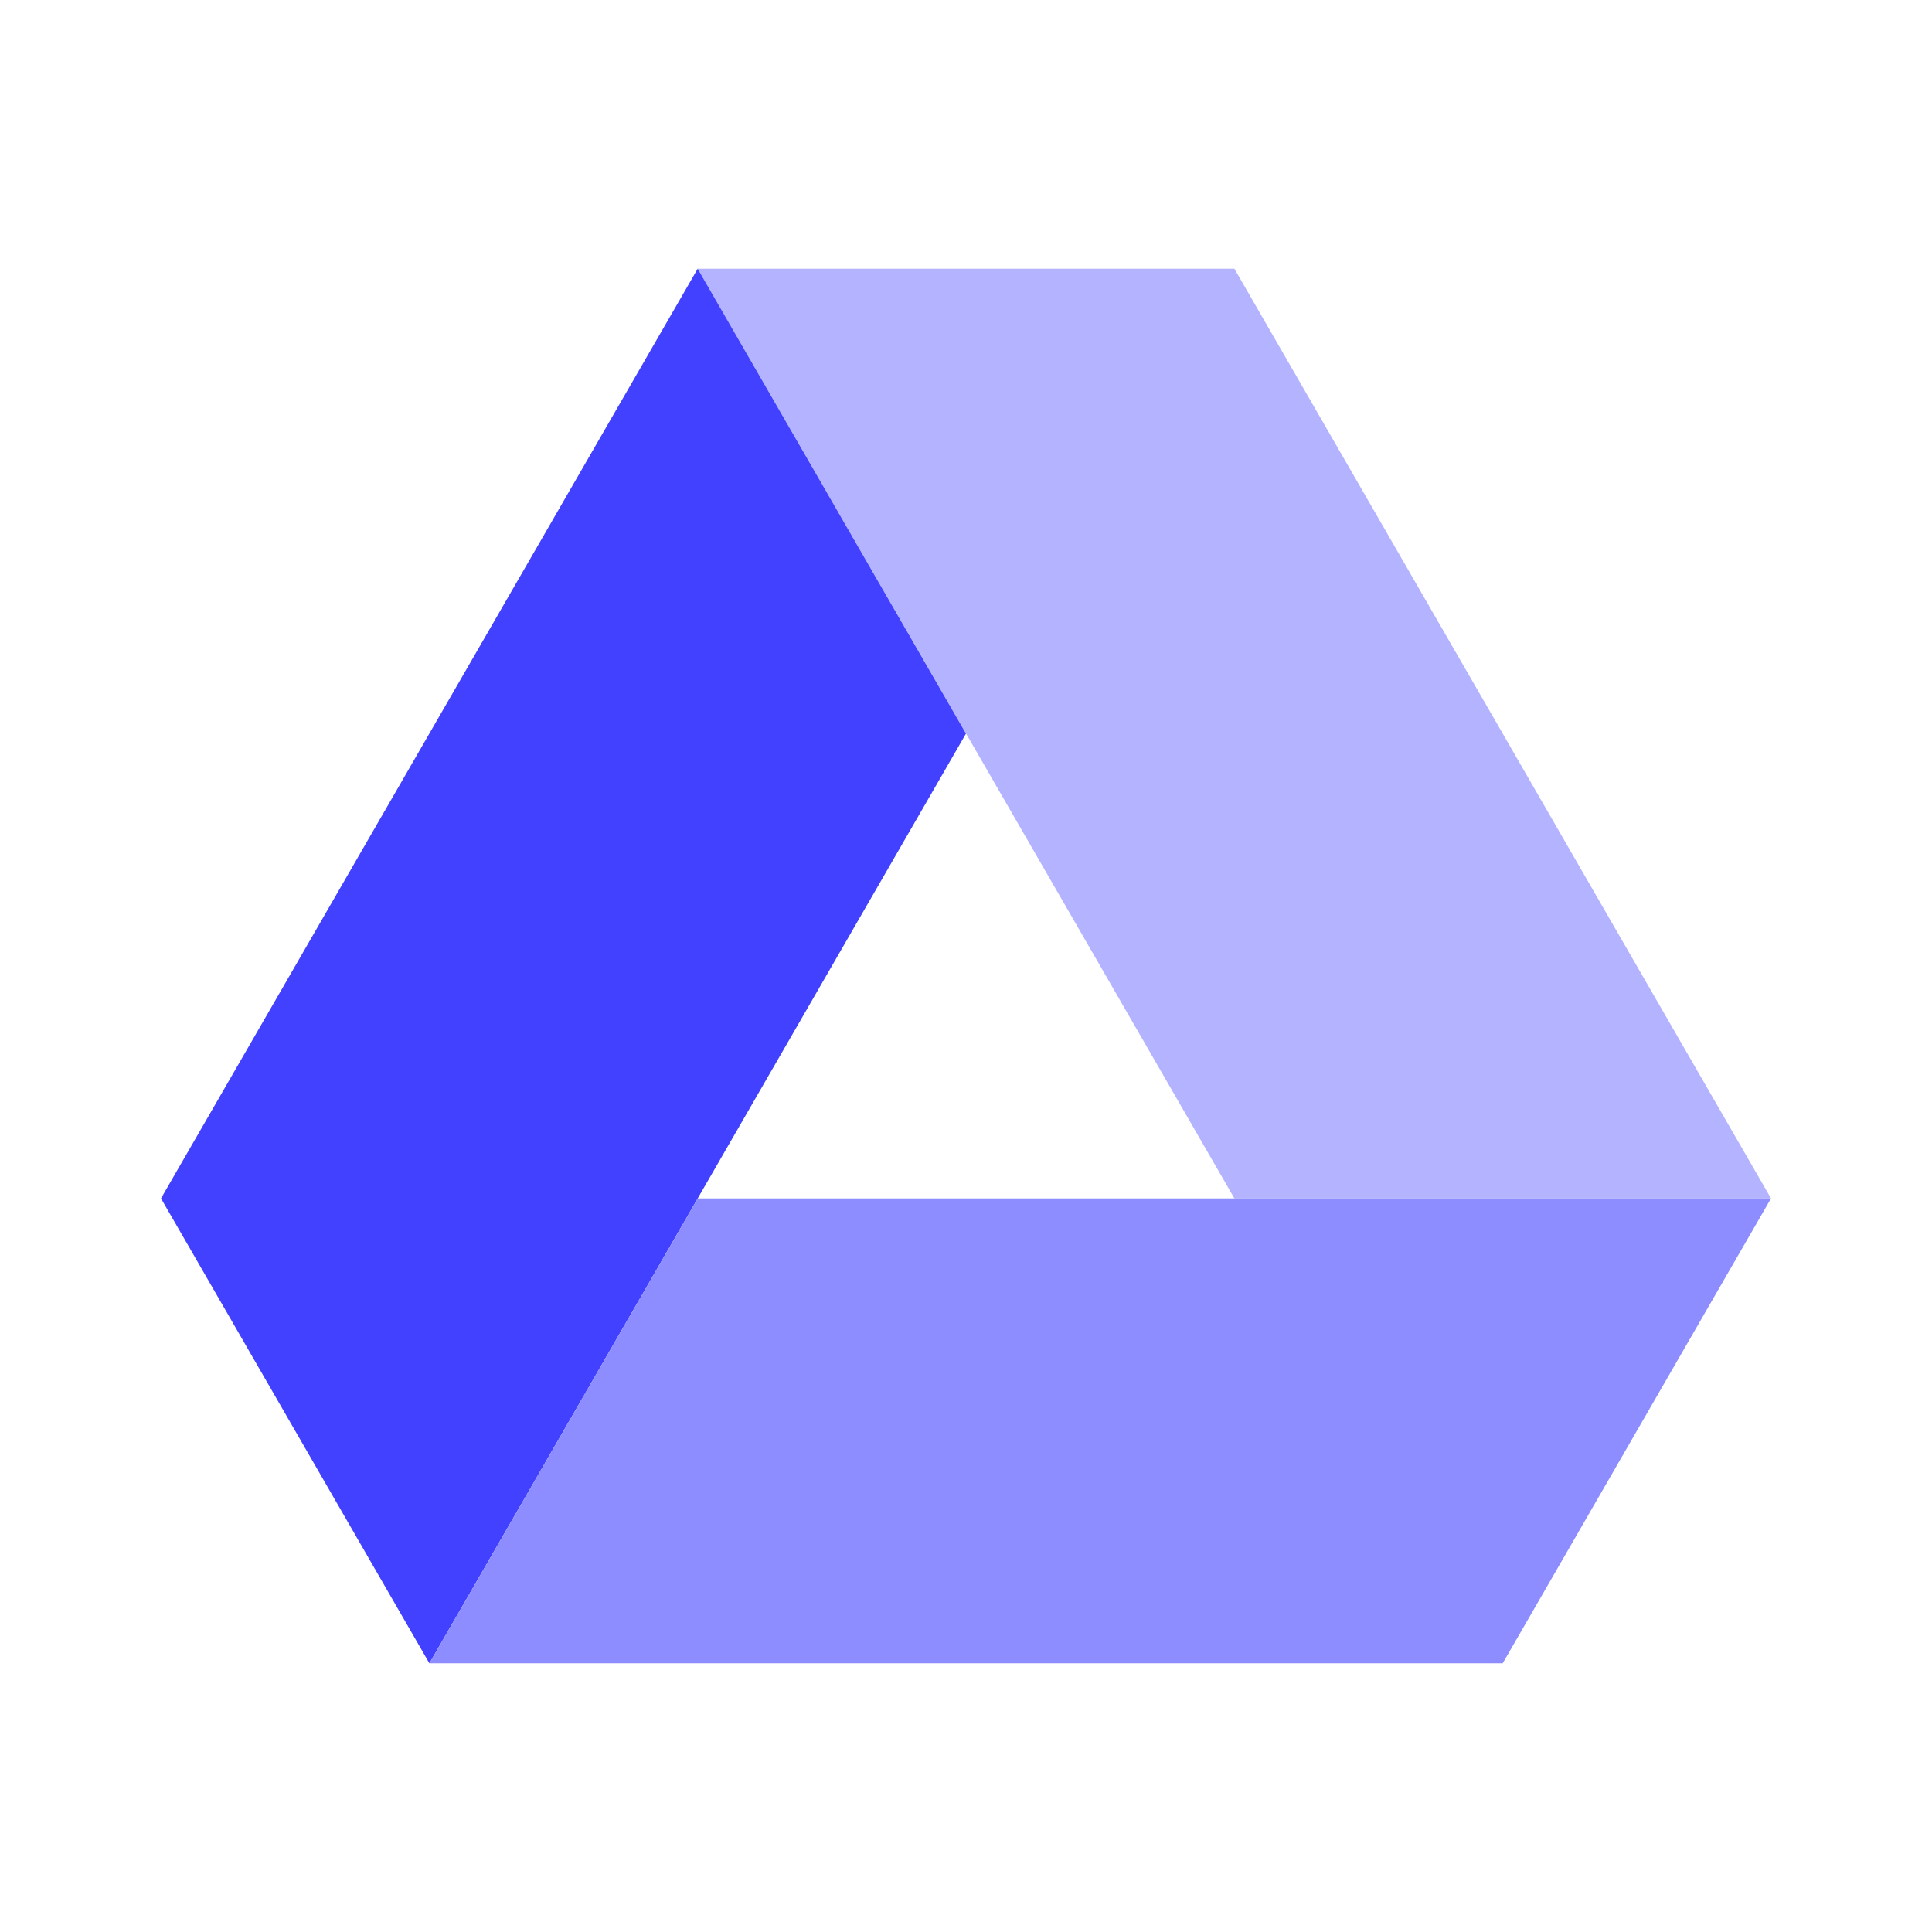 <svg xmlns="http://www.w3.org/2000/svg" enable-background="new 0 0 24 24" viewBox="0 0 24 24"><path fill="#b3b3ff" d="M15.334,14.887H22L15.334,3.338H8.667L15.334,14.887z"/><polygon fill="#4141ff" points="8.667 3.338 2 14.887 5.334 20.662 12 9.113"/><polygon fill="#8d8dff" points="8.667 14.887 5.334 20.662 18.667 20.662 22 14.887"/></svg>